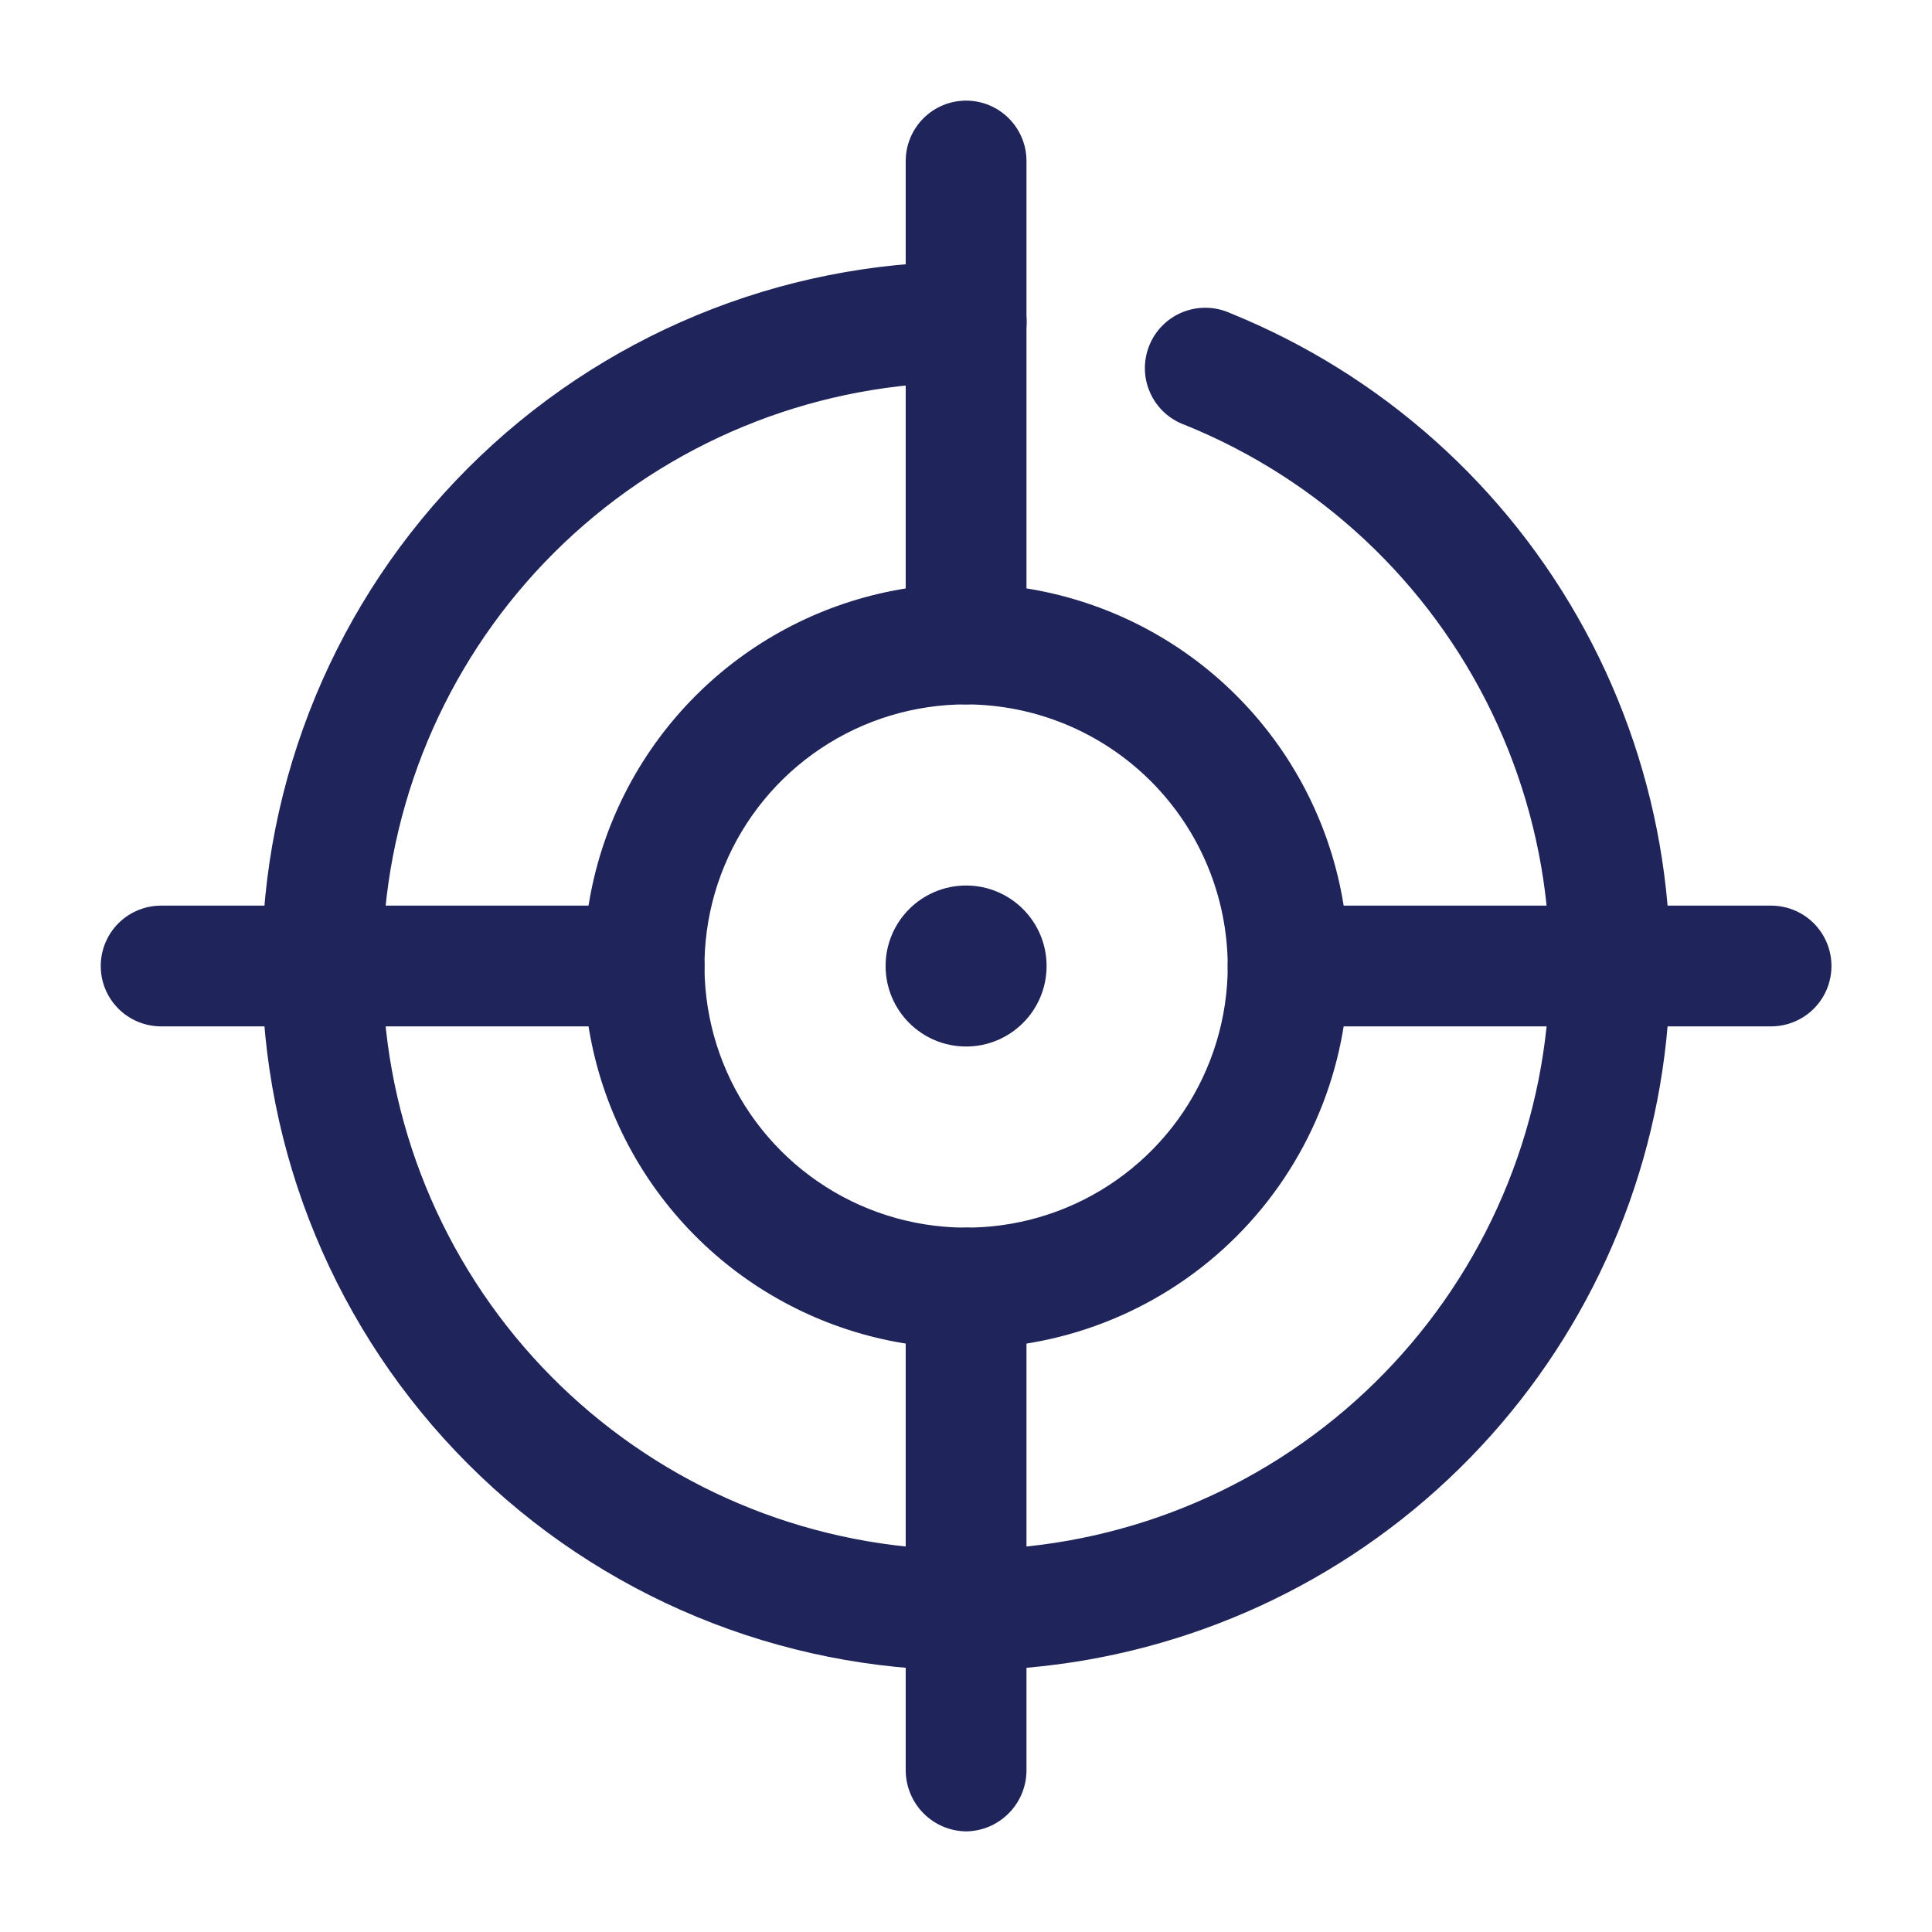 <svg width="49" height="49" viewBox="0 0 49 49" fill="none" xmlns="http://www.w3.org/2000/svg">
<path d="M24.505 42.365C19.767 42.365 15.223 40.483 11.873 37.133C8.523 33.782 6.641 29.238 6.641 24.5C6.641 19.762 8.523 15.218 11.873 11.868C15.223 8.518 19.767 6.636 24.505 6.636C24.911 6.636 25.301 6.797 25.588 7.084C25.875 7.371 26.037 7.761 26.037 8.167C26.037 8.573 25.875 8.963 25.588 9.25C25.301 9.537 24.911 9.698 24.505 9.698C20.826 9.698 17.277 11.068 14.553 13.541C11.829 16.015 10.123 19.415 9.77 23.077C9.416 26.74 10.439 30.403 12.639 33.352C14.84 36.301 18.06 38.325 21.672 39.029C25.284 39.733 29.028 39.066 32.175 37.159C35.322 35.252 37.646 32.241 38.693 28.713C39.74 25.185 39.436 21.394 37.84 18.079C36.243 14.763 33.469 12.161 30.058 10.78C29.864 10.711 29.685 10.604 29.532 10.464C29.38 10.324 29.258 10.155 29.173 9.967C29.087 9.778 29.041 9.575 29.037 9.368C29.033 9.161 29.071 8.956 29.148 8.764C29.225 8.572 29.34 8.398 29.487 8.252C29.633 8.106 29.807 7.991 29.999 7.915C30.191 7.838 30.397 7.801 30.604 7.806C30.81 7.81 31.014 7.857 31.202 7.942C35.043 9.498 38.224 12.341 40.199 15.984C42.175 19.627 42.822 23.844 42.031 27.912C41.24 31.98 39.059 35.646 35.861 38.283C32.664 40.919 28.649 42.363 24.505 42.365Z" fill="#1F245A"/>
<path d="M24.503 34.198C22.584 34.198 20.709 33.629 19.115 32.564C17.52 31.498 16.277 29.983 15.543 28.211C14.809 26.439 14.617 24.489 14.991 22.608C15.365 20.727 16.289 18.999 17.645 17.643C19.001 16.286 20.729 15.363 22.611 14.989C24.492 14.614 26.442 14.806 28.214 15.54C29.986 16.274 31.5 17.517 32.566 19.112C33.632 20.707 34.2 22.582 34.2 24.5C34.2 27.072 33.179 29.539 31.36 31.358C29.541 33.176 27.075 34.198 24.503 34.198ZM24.503 17.865C23.19 17.865 21.907 18.254 20.816 18.983C19.725 19.712 18.875 20.748 18.372 21.961C17.87 23.173 17.739 24.508 17.995 25.795C18.251 27.082 18.883 28.264 19.811 29.192C20.739 30.12 21.921 30.752 23.208 31.008C24.495 31.264 25.829 31.133 27.042 30.631C28.254 30.128 29.291 29.278 30.02 28.187C30.749 27.095 31.138 25.812 31.138 24.5C31.133 22.742 30.432 21.057 29.189 19.814C27.945 18.571 26.261 17.87 24.503 17.865Z" fill="#1F245A"/>
<path d="M24.503 26.542C25.63 26.542 26.544 25.628 26.544 24.5C26.544 23.373 25.63 22.459 24.503 22.459C23.375 22.459 22.461 23.373 22.461 24.5C22.461 25.628 23.375 26.542 24.503 26.542Z" fill="#1F245A"/>
<path d="M24.503 17.865C24.098 17.86 23.712 17.696 23.426 17.41C23.14 17.124 22.977 16.738 22.971 16.334V4.083C22.971 3.677 23.133 3.288 23.42 3.001C23.707 2.714 24.096 2.552 24.503 2.552C24.909 2.552 25.298 2.714 25.585 3.001C25.872 3.288 26.034 3.677 26.034 4.083V16.334C26.029 16.738 25.866 17.124 25.579 17.41C25.294 17.696 24.907 17.86 24.503 17.865ZM44.919 26.031H32.669C32.263 26.031 31.874 25.87 31.587 25.583C31.299 25.296 31.138 24.906 31.138 24.5C31.138 24.094 31.299 23.705 31.587 23.417C31.874 23.13 32.263 22.969 32.669 22.969H44.919C45.325 22.969 45.715 23.13 46.002 23.417C46.289 23.705 46.45 24.094 46.45 24.5C46.45 24.906 46.289 25.296 46.002 25.583C45.715 25.87 45.325 26.031 44.919 26.031ZM24.503 46.448C24.098 46.443 23.712 46.28 23.426 45.994C23.14 45.708 22.977 45.321 22.971 44.917V32.667C22.971 32.261 23.133 31.871 23.42 31.584C23.707 31.297 24.096 31.136 24.503 31.136C24.909 31.136 25.298 31.297 25.585 31.584C25.872 31.871 26.034 32.261 26.034 32.667V44.917C26.029 45.321 25.866 45.708 25.579 45.994C25.294 46.28 24.907 46.443 24.503 46.448ZM16.336 26.031H4.086C3.68 26.031 3.29 25.87 3.003 25.583C2.716 25.296 2.555 24.906 2.555 24.5C2.555 24.094 2.716 23.705 3.003 23.417C3.29 23.13 3.68 22.969 4.086 22.969H16.336C16.742 22.969 17.131 23.13 17.419 23.417C17.706 23.705 17.867 24.094 17.867 24.5C17.867 24.906 17.706 25.296 17.419 25.583C17.131 25.87 16.742 26.031 16.336 26.031Z" fill="#1F245A"/>
</svg>
